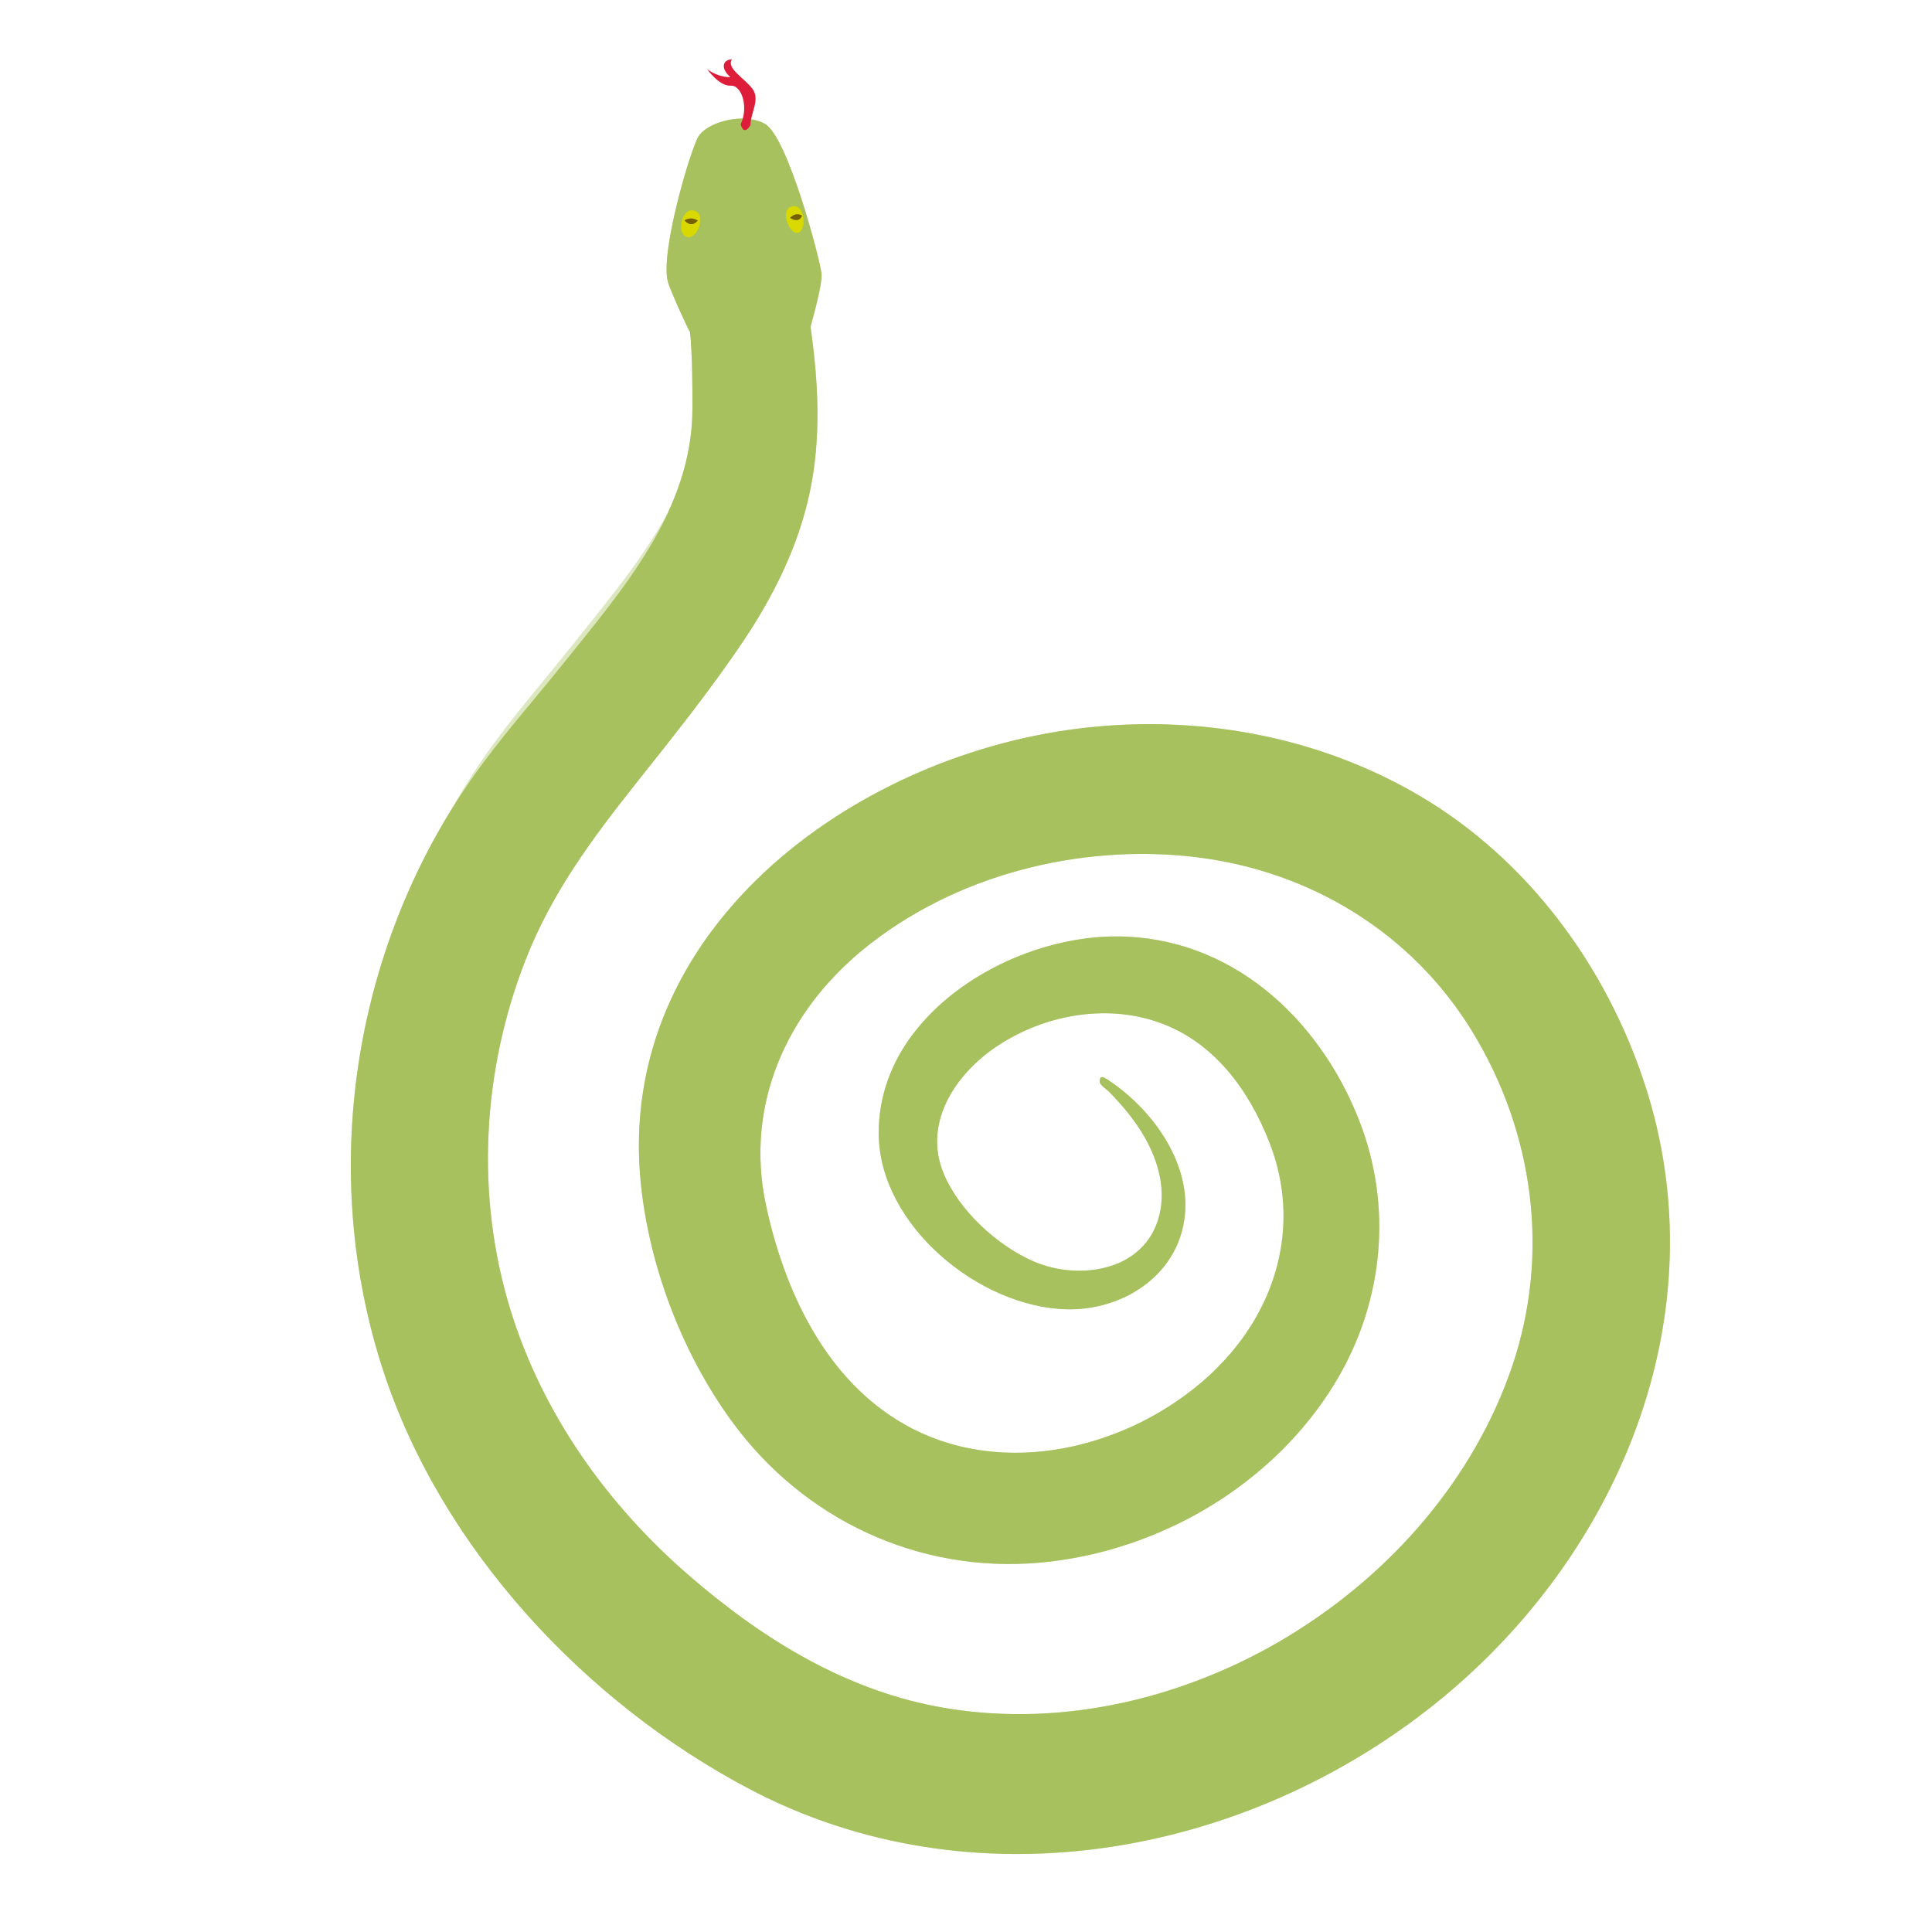 <?xml version="1.0" encoding="utf-8"?>
<!-- Generator: Adobe Illustrator 27.3.1, SVG Export Plug-In . SVG Version: 6.00 Build 0)  -->
<svg version="1.1" id="Layer_1" xmlns="http://www.w3.org/2000/svg" xmlns:xlink="http://www.w3.org/1999/xlink" x="0px" y="0px"
	 viewBox="0 0 1000 1000" style="enable-background:new 0 0 1000 1000;" xml:space="preserve">
<style type="text/css">
	.st0{fill:#C97A4F;}
	.st1{fill:#B26544;}
	.st2{fill:#DD9362;}
	.st3{fill:#F7AF7F;}
	.st4{fill:#512E25;}
	.st5{fill:#753B27;}
	.st6{fill:#A04C27;}
	.st7{fill:#D1DD33;}
	.st8{fill:#99B521;}
	.st9{fill:#BACE28;}
	.st10{fill:#7B991F;}
	.st11{fill:#6E840F;}
	.st12{fill:#F0F460;}
	.st13{fill:#B5CE24;}
	.st14{fill:#AF7B58;}
	.st15{fill:#FFE7B8;}
	.st16{fill:#CC946E;}
	.st17{fill:#8C6245;}
	.st18{fill:#EFCF97;}
	.st19{fill:#FFF4D2;}
	.st20{fill:#68442C;}
	.st21{fill:#3A2416;}
	.st22{fill:#4C311E;}
	.st23{fill:#CC9E71;}
	.st24{fill:#543622;}
	.st25{fill:#E0BB80;}
	.st26{fill:#3D211B;}
	.st27{fill:#96141A;}
	.st28{fill:#B11F20;}
	.st29{fill:#CC212A;}
	.st30{fill:#2D2726;}
	.st31{fill:#636363;}
	.st32{fill:#637209;}
	.st33{fill:#FFDC4A;}
	.st34{fill:#EFBB2B;}
	.st35{fill:#E03647;}
	.st36{fill:#C6283F;}
	.st37{fill:#37CADD;}
	.st38{fill:#1AA4C4;}
	.st39{fill:#3A3A3A;}
	.st40{fill:#686868;}
	.st41{fill:#FFCF48;}
	.st42{fill:#4CE7F2;}
	.st43{fill:#898989;}
	.st44{fill:#E52C3E;}
	.st45{fill:#FFC99C;}
	.st46{fill:url(#SVGID_1_);}
	.st47{fill:#251F2B;}
	.st48{fill:#FFE3CC;}
	.st49{opacity:0.31;fill:#510020;}
	.st50{fill:#F76623;}
	.st51{fill:url(#SVGID_00000142861531244494428230000017890852580149937301_);}
	.st52{fill:url(#SVGID_00000072964460159748622170000002494320347634748810_);}
	.st53{fill:url(#SVGID_00000032646724416739774810000005446053231104181907_);}
	.st54{fill:url(#SVGID_00000047033347343802694590000014676849864651694779_);}
	.st55{fill:url(#SVGID_00000054268237131687854480000002487263296420142983_);}
	.st56{fill:url(#SVGID_00000067932892124043133020000002737486020525942704_);}
	.st57{fill:url(#SVGID_00000151527011425190348130000009946676832998860983_);}
	.st58{fill:url(#SVGID_00000107562778698891341680000010205454686969605277_);}
	.st59{fill:url(#SVGID_00000116929066388310911040000001223610061503952575_);}
	.st60{fill:url(#SVGID_00000088849967593690568410000001078592879920124562_);}
	.st61{fill:url(#SVGID_00000035532581404863606720000013610999656244871320_);}
	.st62{fill:url(#SVGID_00000091737786073651144790000005380773132592566668_);}
	.st63{fill:url(#SVGID_00000127002802590176152250000018387964760714523829_);}
	.st64{fill:url(#SVGID_00000173152532115382676530000009765798514855035833_);}
	.st65{fill:url(#SVGID_00000032636942435046641470000004874280369856743052_);}
	.st66{fill:url(#SVGID_00000163040258266186365730000001911850533407766674_);}
	.st67{fill:url(#SVGID_00000124123036920815326510000009851149045072591794_);}
	.st68{fill:url(#SVGID_00000180338695025225117290000001614753620013570968_);}
	.st69{fill:url(#SVGID_00000009584493443476464150000011445062788189844376_);}
	.st70{fill:url(#SVGID_00000153706782561600292040000015997058269148449426_);}
	.st71{fill:url(#SVGID_00000176038536025854307510000007185268302633181842_);}
	.st72{fill:url(#SVGID_00000117668716561228168940000011998078703732014236_);}
	.st73{fill:url(#SVGID_00000038372476727069929190000012114054397031630222_);}
	.st74{fill:url(#SVGID_00000032609772162151126130000013584247985651832966_);}
	.st75{fill:url(#SVGID_00000045603005040901621550000011139628058620856724_);}
	.st76{fill:url(#SVGID_00000105402320873346178750000010311084758257078204_);}
	.st77{fill:url(#SVGID_00000109726703524258803720000006380037545544134812_);}
	.st78{fill:url(#SVGID_00000078751078347367793500000005898593537255978930_);}
	.st79{fill:url(#SVGID_00000164486201021613826660000005623351774163400621_);}
	.st80{fill:url(#SVGID_00000141455285115239857510000015391153096932350907_);}
	.st81{fill:url(#SVGID_00000139282909739889155220000017861366117389627043_);}
	.st82{fill:url(#SVGID_00000036934532018979568510000011276148511966428832_);}
	.st83{fill:url(#SVGID_00000065048357412588023600000016582347013176344744_);}
	.st84{fill:url(#SVGID_00000137123083076260343900000007735052347774893233_);}
	.st85{fill:url(#SVGID_00000152956696795298810940000012393737601907500432_);}
	.st86{fill:url(#SVGID_00000152945178308169724560000010577689418876581012_);}
	.st87{fill:url(#SVGID_00000162347700920676074250000003575445948753142146_);}
	.st88{fill:url(#SVGID_00000159452102832042731810000016030885143406987156_);}
	.st89{fill:url(#SVGID_00000103963948681150453720000013688165704221029507_);}
	.st90{fill:url(#SVGID_00000028319712635330674480000016598195729748495788_);}
	.st91{fill:url(#SVGID_00000071520811939941629920000011640031657654498225_);}
	.st92{fill:url(#SVGID_00000028324704896527072120000000399383696342876587_);}
	.st93{fill:url(#SVGID_00000075862463192276878020000004338238920359579566_);}
	.st94{fill:url(#SVGID_00000004539192644757820440000007956135407192648888_);}
	.st95{fill:url(#SVGID_00000026861275525931715010000015407936606138941355_);}
	.st96{fill:url(#SVGID_00000065066477704105640550000016759600829473912984_);}
	.st97{fill:#C7857F;}
	.st98{fill:#C42A21;}
	.st99{fill:url(#SVGID_00000096771102302134476280000001531056942497049732_);}
	.st100{opacity:0.4;fill:#506E85;}
	.st101{fill:#D3E3F0;}
	.st102{fill:url(#SVGID_00000047761023410188403310000011700151092095209148_);}
	.st103{fill:url(#SVGID_00000004514194333644132740000006861834020164689055_);}
	.st104{fill:url(#SVGID_00000091002844739447112480000006263367840495435916_);}
	.st105{fill:url(#SVGID_00000132773262951147331880000010480829249516796569_);}
	.st106{fill:url(#SVGID_00000047024621590982942930000001422438598531600024_);}
	.st107{fill:url(#SVGID_00000036946068013799713810000002749076614503705010_);}
	.st108{fill:url(#SVGID_00000020395031093386515740000016940151008443835012_);}
	.st109{fill:url(#SVGID_00000085934359942907172390000014362685472993816499_);}
	.st110{fill:url(#SVGID_00000003788339395495871440000011150330374265990332_);}
	.st111{fill:#6BA7B5;}
	.st112{fill:url(#SVGID_00000114046202338655277800000000325364390827565711_);}
	.st113{fill:url(#SVGID_00000028320395020502829720000016213859192814611614_);}
	.st114{fill:url(#SVGID_00000095297897315472760010000017447796929018994316_);}
	.st115{fill:url(#SVGID_00000121973139525296452790000016544188158296809106_);}
	.st116{fill:#F4642A;}
	.st117{opacity:0.31;}
	.st118{fill:#510020;}
	.st119{fill:url(#SVGID_00000080186972397426618120000001487224363909040268_);}
	.st120{fill:#FFCDA3;}
	.st121{fill:#C98D5B;}
	.st122{fill:url(#SVGID_00000176728447741020326560000005060170789090495131_);}
	.st123{fill:url(#SVGID_00000159440896704354925360000003045853430036974485_);}
	.st124{fill:#C1272D;}
	.st125{fill:#EBC100;}
	.st126{fill:#4D4D4D;}
	.st127{fill:url(#SVGID_00000154391618545146170150000015706054493838680237_);}
	.st128{fill:none;}
	.st129{fill:url(#SVGID_00000139253104800666601990000011208423691942926777_);}
	.st130{fill:#EBDE26;}
	.st131{fill:#4D4D1E;}
	.st132{opacity:0.8;fill:#F2F2DA;}
	.st133{fill:url(#SVGID_00000077309467902842496350000011993223403792854682_);}
	.st134{fill:url(#SVGID_00000010270264906186160540000011239429762418670773_);}
	.st135{fill:url(#SVGID_00000129194709549096509910000014104608079025993615_);}
	.st136{fill:#A3947C;}
	.st137{fill:url(#SVGID_00000040554135096673157060000006745943361289208766_);}
	.st138{fill:url(#SVGID_00000127724020622816707560000008779919464041786032_);}
	.st139{fill:url(#SVGID_00000168100599631324249350000003431519333217494961_);}
	.st140{fill:url(#SVGID_00000137113731091324009120000000324039508033947273_);}
	.st141{fill:url(#SVGID_00000022554687116661556310000001564265339272841610_);}
	.st142{fill:#9E9E9E;}
	.st143{fill:#FF9F2E;}
	.st144{fill:url(#SVGID_00000089533253926581114350000002904483636510328976_);}
	.st145{fill:url(#SVGID_00000175300386244868194310000000020539807743341189_);}
	.st146{fill:url(#SVGID_00000090283792826937401670000014890241499582136221_);}
	.st147{fill:url(#SVGID_00000128474910805877361950000000011598242509212055_);}
	.st148{fill:url(#SVGID_00000081636839681755986640000017956346618446445998_);}
	.st149{fill:url(#SVGID_00000096032667723802135690000007472502597161223298_);}
	.st150{fill:url(#SVGID_00000164489042244063020590000007482143372841193900_);}
	.st151{fill:url(#SVGID_00000035520555408781714800000015420542731886909843_);}
	.st152{fill:#82D8FF;}
	.st153{fill:url(#SVGID_00000003806763714336391360000016951972661762845569_);}
	.st154{fill:url(#SVGID_00000146500520222912324420000013673672482933332893_);}
	.st155{fill:url(#SVGID_00000144297123170693859900000012474095418882717569_);}
	.st156{fill:url(#SVGID_00000103950344056102832020000001937179664458292910_);}
	.st157{fill:#B1D284;}
	.st158{fill:url(#SVGID_00000085958884306244798530000007656767501675272341_);}
	.st159{fill:url(#SVGID_00000057838185682941524800000002675783573973351811_);}
	.st160{fill:url(#SVGID_00000005977922798299574750000007593918145400318873_);}
	.st161{fill:url(#SVGID_00000039852887211398859910000005849510598478678184_);}
	.st162{fill:url(#SVGID_00000080189775885363683890000013894440673690656422_);}
	.st163{fill:url(#SVGID_00000158718486217120151660000001953649733466344080_);}
	.st164{fill:url(#SVGID_00000019654012546767034810000011518307148939173508_);}
	.st165{fill:#FFA2CC;}
	.st166{fill:url(#SVGID_00000048463793457914637000000017820256035810488996_);}
	.st167{opacity:0.7;}
	.st168{fill:#D66801;}
	.st169{fill:#E8AD0B;}
	.st170{fill:url(#SVGID_00000112631453211092574940000003011759761590859917_);}
	.st171{fill:url(#SVGID_00000021117025140969975630000000180835051649247645_);}
	.st172{opacity:0.5;fill:#E8AD0B;}
	.st173{fill:url(#SVGID_00000005247888054145989750000004659070444308625289_);}
	.st174{fill:#DB1B1B;}
	.st175{fill:#FFDC3D;}
	.st176{fill:#3B1D00;}
	.st177{opacity:0.4;fill:#E8AD0B;}
	.st178{fill:#FFB339;}
	.st179{fill:#ED9621;}
	.st180{fill:#DD7E0B;}
	.st181{fill:#DE3302;}
	.st182{fill:#F8D017;}
	.st183{opacity:0.5;fill:#F8D017;}
	.st184{opacity:0.5;fill:#BA9C11;}
	.st185{fill:#25AD22;}
	.st186{fill:#125411;}
	.st187{fill:#40221A;}
	.st188{fill:#FF5924;}
	.st189{fill:#466D76;}
	.st190{opacity:0.2;fill:#466D76;}
	.st191{opacity:0.6;}
	.st192{fill:#FFF830;}
	.st193{fill:#8F3214;}
	.st194{fill:#942513;}
	.st195{fill:#BC4704;}
	.st196{opacity:0.2;fill:#C78F2C;}
	.st197{opacity:0.3;fill:#BC4704;}
	.st198{fill:#FDC74A;}
	.st199{fill:#6B3915;}
	.st200{fill:#471B02;}
	.st201{fill:#913704;}
	.st202{fill:#D95D05;}
	.st203{fill:#A7C15E;}
	.st204{opacity:0.5;}
	.st205{opacity:0.3;fill:#A7C15E;}
	.st206{opacity:0.4;}
	.st207{fill:#D9D900;}
	.st208{fill:#DE1D3A;}
	.st209{fill:#756000;}
	.st210{fill:#C85703;}
	.st211{fill:#F7D76D;}
	.st212{fill:#FBB41D;}
	.st213{opacity:0.7;fill:#F7D76D;}
	.st214{fill:#64FF80;}
	.st215{fill:#328040;}
	.st216{opacity:0.3;fill:#F7D76D;}
</style>
<g>
	<path class="st203" d="M387.99,926.03c-85.01-44.73-159.34-124.29-189.51-216.19c-33.67-102.59-16.21-217.91,45.39-306.45
		c14.24-20.45,31.03-39.29,46.64-58.72c31.29-39.03,67.65-80.11,67.88-132.92c0.03-11.81-0.05-28.12-1.22-39.8
		c-0.54-0.45-10.17-21.22-11.49-26.16c-4.09-15.21,11.72-68.46,15.85-75.22c3.51-5.84,17.5-11.13,28.96-8.48
		c0.58,0.14,1.17,0.28,1.75,0.48c0.29,0.06,0.56,0.15,0.85,0.3c0.48,0.12,0.94,0.29,1.41,0.52c0.04,0.01,0.04,0.01,0.05,0.04
		c0.44,0.18,0.8,0.39,1.22,0.6c11.91,6.26,28.94,71.11,29.46,77.89c0.37,5.2-3.76,19.92-5.71,27.27c4.04,28.45,5.63,57.15-0.37,85.5
		c-5.8,27.55-18.45,53.26-34.04,76.55c-17.32,25.93-36.91,50.27-56.28,74.67c-22.63,28.55-43.36,56.5-56.78,90.87
		c-22.47,57.38-26.06,121.97-7.91,181.03c16.64,54.11,50.27,101.25,92.9,138.03c38.2,32.98,81.49,59.67,131.98,68.21
		c121.66,20.53,254.16-60.4,293.68-176.91c19.72-58.12,11.21-121.01-20.66-173.21c-31.24-51.15-83.98-83.2-143.18-90.29
		c-60.16-7.2-125.59,9.43-172.65,48.25c-39.43,32.56-60.59,80.45-49.86,131.32c9.43,44.69,30.96,91.19,72.34,114.36
		c50.69,28.39,115.81,12.13,157.1-25.55c0.61-0.55,1.2-1.13,1.79-1.7c0.07-0.06,0.14-0.1,0.2-0.19
		c32.77-31.13,46.06-75.75,29.31-118.69c-10.59-27.17-28.75-52.16-57.15-62.19c-25.46-9.03-54.65-4.73-77.93,8.6l-0.13,0.06
		c-2.1,1.2-4.16,2.48-6.18,3.84c-21.37,14.4-38.1,39.69-27.25,65.74c7.93,19.04,27.46,36.92,45.88,45.14
		c25.23,11.24,61.01,4.67,66.34-26.68c2.53-14.72-3.13-29.89-11.14-42.06c-4.52-6.85-9.82-13.04-15.59-18.87
		c-1.06-1.07-4.69-3.45-4.74-5.04c-0.14-4.25,2.93-1.96,5.04-0.52c22.67,15.24,42.86,43.28,38.78,71.73
		c-2.4,16.79-12.48,29.69-25.95,37.59c-10.25,6.03-22.44,9.18-34.71,8.92c-45.2-0.89-96.93-43.16-97.54-90.35
		c-0.25-20.09,6.77-37.94,18.32-52.94c0.04-0.05,0.08-0.1,0.12-0.15c24-31.07,67.28-49.66,104.68-49.57
		c58.93,0.15,104.38,41.83,125.28,94.54c17.86,45.05,12.99,94.84-12.03,136.27c-32.05,53.06-91.59,87.85-152.94,93.33
		c-63,5.6-122.43-22.32-159.55-73.26c-25.56-35.06-42.71-80.03-47.07-123.48c-13.01-130.22,108.66-220.26,226.31-234.96
		c60.88-7.58,123.61,3.48,176.73,34.7c55.92,32.9,96.47,87.86,116.56,149.08c39.4,119.95-13.61,245.65-109.57,321.87
		C642.36,961.66,502.58,986.29,387.99,926.03z"/>
	<g class="st204">
		<path class="st203" d="M515.04,541.18l-0.13,0.06c-2.1,1.2-4.16,2.48-6.18,3.84c-21.37,14.4-38.1,39.69-27.25,65.74
			c7.93,19.04,27.46,36.92,45.88,45.14c15.68,7,35.43,7.11,49.39-1.38c-13.08,4.9-29.19,3.92-42.4-1.98
			c-18.43-8.22-37.95-26.1-45.88-45.14c-10.85-26.05,5.87-51.34,27.25-65.74c2.02-1.36,4.08-2.64,6.18-3.84l0.13-0.06
			c0.88-0.52,1.77-1.01,2.67-1.48C521.4,537.77,518.15,539.4,515.04,541.18z"/>
		<path class="st203" d="M587.1,668.76c13.48-7.9,23.55-20.8,25.95-37.59c4.08-28.46-16.11-56.49-38.78-71.73
			c-2.11-1.44-5.18-3.73-5.04,0.52c0.05,1.59,3.68,3.97,4.74,5.04c4.95,5,9.56,10.29,13.63,16.01
			c12.79,15.06,21.22,34.21,18.46,53.53c-2.4,16.79-12.48,29.69-25.95,37.59c-0.41,0.23-0.79,0.44-1.19,0.67
			C581.75,671.66,584.49,670.31,587.1,668.76z"/>
		<path class="st203" d="M485.57,466.48c-16.66,7.59-32.29,17.17-46.32,28.75c-39.43,32.56-60.59,80.45-49.86,131.32
			c9.43,44.69,30.96,91.19,72.34,114.36c38.25,21.42,84.7,17.42,122.96-2.04c-36.84,16.49-80.01,18.81-115.97-1.32
			c-41.38-23.17-62.9-69.68-72.34-114.36c-10.73-50.86,10.44-98.75,49.86-131.32C458.28,481.93,471.52,473.47,485.57,466.48z"/>
		<path class="st203" d="M696.25,582.59c17.86,45.05,12.99,94.84-12.03,136.27c-18.68,30.93-46.7,55.66-78.99,71.96
			c35.2-16.15,65.95-42.16,85.98-75.32c25.01-41.43,29.89-91.22,12.03-136.27c-20.9-52.71-66.34-94.39-125.28-94.54
			c-20.55-0.04-42.91,5.55-62.84,15.78c18.07-8.08,37.65-12.46,55.85-12.42C629.91,488.2,675.36,529.88,696.25,582.59z"/>
		<path class="st203" d="M357.08,815.83c-42.63-36.78-76.26-83.91-92.9-138.03c-18.15-59.06-14.56-123.64,7.91-181.03
			c13.42-34.37,34.14-62.32,56.78-90.87c19.37-24.4,38.96-48.75,56.28-74.67c15.59-23.29,28.24-49,34.04-76.55
			c6-28.35,4.41-57.05,0.37-85.5c1.95-7.35,6.08-22.07,5.71-27.27c-0.52-6.78-17.55-71.63-29.46-77.89
			c-0.43-0.21-0.79-0.43-1.22-0.6c-0.01-0.03-0.01-0.03-0.05-0.04c-0.46-0.23-0.93-0.39-1.41-0.52c-0.3-0.15-0.57-0.24-0.85-0.3
			c-0.58-0.2-1.16-0.34-1.75-0.48c-8.86-2.06-19.23,0.64-25.11,4.69c5.49-1.93,12.14-2.71,18.12-1.33c0.58,0.14,1.17,0.28,1.75,0.48
			c0.28,0.06,0.56,0.15,0.85,0.3c0.48,0.13,0.94,0.29,1.41,0.52c0.04,0.01,0.04,0.01,0.05,0.04c0.44,0.18,0.8,0.39,1.22,0.6
			c11.91,6.26,28.94,71.11,29.46,77.89c0.38,5.2-3.76,19.92-5.71,27.27c4.04,28.45,5.63,57.15-0.37,85.5
			c-5.8,27.55-18.45,53.26-34.04,76.55c-17.32,25.93-36.91,50.27-56.28,74.67c-22.63,28.55-43.36,56.5-56.78,90.87
			c-22.47,57.38-26.06,121.97-7.91,181.03c16.64,54.11,50.27,101.25,92.9,138.03c38.2,32.98,81.49,59.67,131.98,68.21
			c52.63,8.89,107.3-1.22,155.56-25c-46.53,21.34-98.47,30.11-148.57,21.64C438.57,875.5,395.27,848.81,357.08,815.83z"/>
		<path class="st203" d="M741.69,882.79c95.96-76.22,148.97-201.93,109.57-321.87c-20.09-61.22-60.64-116.18-116.56-149.08
			c-53.11-31.22-115.84-42.28-176.73-34.7c-33.05,4.13-66.43,14.22-97.07,29.47c28.67-13.37,59.53-22.27,90.08-26.1
			c60.88-7.58,123.61,3.48,176.73,34.7c55.92,32.9,96.47,87.86,116.56,149.08c39.4,119.95-13.61,245.65-109.57,321.87
			c-19.69,15.63-40.95,29.14-63.28,40.26C696.33,914.69,719.97,900.03,741.69,882.79z"/>
	</g>
	<path class="st205" d="M669.67,891.54c4.87-0.19,10.21-1.19,14.65-4.28c4.4-3.04,7.32-7.24,9.83-11.32
		c2.48-4.13,4.54-8.34,6.73-12.36c2.18-4.01,4.48-7.89,7.37-11c1.42-1.53,3.08-2.96,4.67-3.75c1.7-0.84,3.73-1.33,5.86-1.61
		c4.3-0.56,8.9-0.39,13.64-0.49c2.37-0.05,4.81-0.16,7.31-0.55c2.48-0.41,5.13-1.06,7.57-2.66c2.49-1.61,4.18-3.98,5.32-6.35
		c1.13-2.4,1.8-4.83,2.31-7.22c1-4.77,1.38-9.44,2.19-13.85c0.82-4.39,2-8.56,4.96-10.72c3.06-2.38,7.49-3.57,11.89-4.62
		c4.45-1.07,9.12-1.86,13.83-3.68c2.33-0.94,4.76-2.16,6.77-4.25c2.05-2.11,3.16-4.8,3.72-7.37c1.04-5.2,0.42-10.03,0-14.68
		c-0.46-4.62-1.05-9.21-0.48-13.29c0.29-2.07,0.92-3.72,2.09-5.25c1.19-1.53,2.81-2.89,4.6-4.11c3.62-2.45,7.81-4.4,11.97-6.68
		c2.08-1.14,4.19-2.37,6.21-3.89c1.99-1.53,4-3.35,5.36-5.89c1.39-2.55,1.74-5.46,1.55-8.07c-0.19-2.63-0.82-5.06-1.55-7.38
		c-1.5-4.62-3.46-8.87-4.94-13.11c-1.46-4.22-2.5-8.5-1.03-11.94c1.48-3.65,4.71-6.94,7.95-10.12c3.27-3.22,6.85-6.33,9.88-10.36
		c1.48-2.02,2.87-4.34,3.44-7.14c0.61-2.81,0.12-5.69-0.79-8.12c-1.89-4.9-4.96-8.65-7.78-12.36c-2.83-3.68-5.73-7.27-7.38-11.09
		c-0.84-1.93-1.18-3.74-0.98-5.67c0.22-1.95,0.91-3.97,1.8-5.96c1.82-4,4.37-7.87,6.71-11.99c1.17-2.07,2.3-4.21,3.21-6.56
		c0.88-2.33,1.6-4.93,1.42-7.75c-0.16-2.85-1.37-5.48-2.87-7.58c-1.51-2.12-3.3-3.86-5.12-5.46c-3.65-3.17-7.51-5.81-10.94-8.71
		c-3.4-2.89-6.5-6.08-6.97-9.88c-0.55-3.96,0.6-8.43,1.83-12.81c1.23-4.42,2.79-8.9,3.43-13.86c0.28-2.47,0.35-5.15-0.51-7.82
		c-0.85-2.71-2.64-4.93-4.59-6.6c-3.98-3.34-8.48-5.14-12.75-7.01c-4.26-1.84-8.57-3.56-11.91-6.1c-1.71-1.29-2.83-2.69-3.71-4.6
		c-0.85-1.88-1.43-3.99-1.83-6.18c-0.82-4.39-1.1-9.03-1.67-13.71c-0.58-4.67-1.33-9.52-3.51-14.14c-1.12-2.28-2.59-4.47-4.6-6.23
		c-2.02-1.8-4.43-2.92-6.8-3.71c-9.56-2.9-19.05-2.04-27.66-4.3c-2.13-0.55-4.16-1.31-5.96-2.35c-1.78-1.03-3.28-2.44-4.64-4.14
		c-2.7-3.39-4.74-7.52-6.82-11.66c-2.09-4.14-4.16-8.43-7.1-12.39c-1.46-1.97-3.18-3.85-5.29-5.37c-2.07-1.53-4.63-2.61-7.16-3.02
		c-5.11-0.86-9.95,0.04-14.56,0.92c-4.62,0.93-9.11,2.08-13.56,2.69c-4.43,0.6-8.91,0.66-12.64-1.14c-3.8-1.82-7.13-4.98-10.34-8.24
		c-3.22-3.28-6.33-6.79-9.94-9.98c-3.57-3.12-7.9-6.19-13.23-6.73c-5.32-0.48-10.1,1.52-14.33,3.6c-4.27,2.14-8.22,4.63-12.25,6.79
		c-4.01,2.13-8.16,4.05-12.36,4.4c-4.13,0.36-8.4-1.28-12.49-3.18c-4.11-1.94-8.13-4.3-12.4-6.36c-4.26-2.01-8.87-3.98-14.05-4
		c-2.55-0.01-5.23,0.62-7.48,1.79c-2.29,1.13-4.25,2.67-6.06,4.28c-3.58,3.27-6.55,6.92-9.6,10.39c-3.04,3.46-6.13,6.86-9.76,9.27
		c-1.81,1.21-3.73,2.08-5.79,2.52c-2.08,0.42-4.29,0.52-6.53,0.41c-4.48-0.2-9.04-1.04-13.69-1.68c-4.64-0.62-9.45-1.18-14.39-0.38
		c-2.45,0.43-4.92,1.24-7.1,2.67c-2.19,1.42-3.91,3.36-5.29,5.39c-2.78,4.08-4.49,8.53-6.26,12.83c-1.74,4.31-3.43,8.6-5.75,12.4
		c-1.17,1.88-2.5,3.64-4.08,5.06c-1.55,1.43-3.43,2.44-5.48,3.22c-8.36,3.05-17.99,2.8-27.17,5.97c-2.29,0.8-4.55,1.89-6.58,3.39
		c-2.02,1.49-3.78,3.54-4.9,5.79c-2.29,4.51-2.95,9.33-3.58,13.96c-0.6,4.65-0.98,9.27-1.93,13.69c-0.93,4.41-2.5,8.65-5.56,11.68
		c-3.09,3.08-7.13,5.29-11.22,7.37c-4.11,2.08-8.4,3.98-12.48,6.52c-2.03,1.29-4.01,2.75-5.71,4.62c-1.7,1.85-3,4.25-3.51,6.75
		c-1.05,5.08,0.27,9.98,1.75,14.42c1.52,4.49,3.44,8.74,4.93,13.06c1.48,4.29,2.68,8.75,1.8,12.94c-0.88,4.25-3.21,8.26-5.6,12.18
		c-2.42,3.93-5.06,7.81-7.19,12.1c-2.07,4.21-3.73,9.36-2.2,14.4c1.54,4.95,5.15,8.51,8.61,11.64c3.54,3.14,7.28,5.92,10.7,8.96
		c3.37,3.03,6.61,6.37,7.96,10.45c1.31,4.13,1.04,8.78,0.62,13.33c-0.43,4.59-1.16,9.21-1.3,13.97c-0.13,4.67,0.33,9.92,3.45,14.05
		c3.01,4.03,7.3,6.55,11.48,8.65c4.23,2.09,8.58,3.79,12.69,5.81c4.06,2.01,8.14,4.38,10.68,7.85c2.47,3.58,3.66,8.12,4.71,12.57
		c1.04,4.49,1.82,9.09,2.99,13.66c1.22,4.5,2.6,9.28,6.11,13.01c1.75,1.85,4.2,3.05,6.63,3.52c2.45,0.48,4.9,0.45,7.27,0.21
		c4.76-0.48,9.29-1.67,13.82-2.64c4.5-0.95,9.08-1.91,13.47-1.43c4.37,0.37,7.97,3.39,11.03,6.71c3.09,3.35,5.78,7.15,8.63,10.84
		c2.87,3.67,5.82,7.43,9.8,10.29c1.99,1.39,4.3,2.5,6.83,2.81c2.53,0.31,5.03-0.19,7.3-1.02c9.05-3.52,15.87-10.22,23.96-14.46
		c2.01-1.03,4.1-1.95,6.25-2.38c2.13-0.46,4.35-0.3,6.55,0.13c4.41,0.91,8.65,2.84,12.91,4.67c4.27,1.84,8.58,3.78,13.29,4.76
		c2.35,0.49,4.81,0.66,7.26,0.27c2.44-0.39,4.8-1.49,6.69-3.05c3.79-3.16,6.17-7.36,8.48-11.39c2.29-4.07,4.37-8.23,6.96-11.99
		c2.58-3.71,5.74-7.27,10.04-8.43c4.3-1.23,8.99-1.11,13.61-1.1c4.63-0.02,9.41,0.26,14.1-1.25c2.34-0.71,4.54-2.36,5.83-4.48
		c1.36-2.1,1.98-4.5,2.37-6.85c0.73-4.72,0.51-9.42,0.6-14.04c0.04-2.31,0.13-4.61,0.49-6.84c0.37-2.22,0.99-4.41,2.32-6.12
		c2.71-3.5,7.07-5.49,11.23-7.36c4.22-1.88,8.64-3.47,12.7-6.01c1.98-1.3,3.95-2.87,5.17-5.09c1.21-2.22,1.46-4.82,1.12-7.2
		c-0.7-4.82-2.88-9.06-4.83-13.26c-1.96-4.19-4.11-8.39-4.72-12.84c-0.64-4.47,1.95-8.62,4.69-12.21c2.8-3.66,6.03-7.03,8.83-10.82
		c1.39-1.9,2.69-3.92,3.53-6.2c0.87-2.25,1.04-4.9,0.21-7.24c-1.72-4.69-5.6-7.8-9.14-10.75c-3.62-2.94-7.45-5.62-10.59-8.94
		c-1.55-1.66-2.91-3.52-3.55-5.63c-0.65-2.12-0.63-4.43-0.4-6.69c0.51-4.55,1.87-9.02,2.9-13.57c0.51-2.28,0.98-4.59,1.16-6.96
		c0.16-2.35,0.07-4.83-0.92-7.1c-0.96-2.29-2.86-4.05-4.95-5.2c-2.09-1.19-4.37-1.91-6.64-2.5c-4.55-1.17-9.18-1.76-13.66-2.87
		c-4.43-1.07-8.99-2.83-11.2-6.93c-4.64-7.93-4.66-17.93-10.07-25.94c-1.41-1.93-3.5-3.46-5.83-4.09c-2.33-0.67-4.76-0.65-7.09-0.38
		c-4.69,0.59-9.13,2.1-13.62,3.25c-4.44,1.11-9.15,2.16-13.54,0.87c-4.37-1.36-8.26-4.02-12.19-6.47
		c-3.93-2.46-7.88-5.05-12.36-6.59c-2.23-0.73-4.64-1.19-7.03-0.82c-2.42,0.33-4.55,1.7-6.22,3.36c-3.34,3.39-5.52,7.58-8.09,11.42
		c-2.52,3.8-5.44,7.74-9.64,9.5c-2.12,0.58-4.42-0.45-6.45-1.39c-2.08-1.01-4.07-2.2-6.11-3.33c-2.05-1.08-4.12-2.29-6.54-2.63
		c-0.61-0.05-1.24-0.03-1.85,0.19c-0.62,0.22-1.09,0.64-1.52,1.07c-0.82,0.91-1.36,1.99-1.8,3.08c-1.67,4.42-2.21,9.08-3.26,13.59
		c-0.54,2.23-1.06,4.57-2.37,6.39c-1.47,1.67-3.97,2.08-6.2,2.25c-2.3,0.16-4.63,0.03-6.96,0.05c-2.29,0.06-4.81,0.05-6.84,1.5
		c-2.02,1.61-2.12,4.37-1.94,6.61c0.2,2.34,0.73,4.62,1.16,6.9c0.4,2.26,0.92,4.61,0.38,6.82c-0.68,2.16-2.81,3.55-4.83,4.52
		c-2.08,1-4.32,1.67-6.42,2.73c-1.04,0.53-2.07,1.19-2.82,2.13c-0.78,0.94-1.07,2.19-1.05,3.37c0.1,2.42,1.37,4.53,2.62,6.47
		c1.27,1.96,2.69,3.81,3.75,5.86c0.52,1.02,0.94,2.11,1.06,3.24c0.11,1.13-0.17,2.27-0.62,3.32c-0.91,2.12-2.34,3.98-3.62,5.92
		c-1.23,1.92-2.65,4.02-2.5,6.47c0.33,2.42,2.09,4.24,3.74,5.82c3.41,3.18,7.57,5.5,10.58,9.04c1.49,1.78,2.15,4.08,2.68,6.32
		c0.53,2.26,0.9,4.56,1.56,6.8c0.65,2.21,1.72,4.46,3.7,5.81c1.92,1.38,4.21,2.04,6.45,2.61c2.26,0.57,4.55,1,6.72,1.82
		c2.22,0.76,3.97,2.37,5.65,3.96c3.34,3.23,6.36,6.78,9.76,9.97c1.69,1.57,3.52,3.13,5.77,3.84c2.2,0.78,4.51,1.16,6.82,1.39
		c4.64,0.46,9.3,0.18,13.94,0.04l0.07,0c0.86-0.03,1.54-0.75,1.52-1.61s-0.75-1.54-1.61-1.52c-4.87,0.15-9.24,0.39-13.61-0.05
		c-2.15-0.21-4.25-0.58-6.05-1.22c-0.47-0.14-0.84-0.36-1.27-0.53c-0.33-0.2-0.67-0.37-1.06-0.67c-0.76-0.54-1.56-1.24-2.35-1.98
		c-3.2-3.01-6.22-6.56-9.71-9.95c-0.91-0.85-1.79-1.7-2.88-2.53c-1.12-0.88-2.59-1.68-3.83-2.13c-2.57-0.96-4.94-1.39-7.09-1.94
		c-2.14-0.53-4.08-1.17-5.34-2.1c-0.64-0.49-1.06-0.92-1.46-1.6c-0.39-0.7-0.74-1.57-1.03-2.52c-0.57-1.96-0.94-4.2-1.5-6.62
		c-0.56-2.34-1.31-5.19-3.3-7.62c-1.84-2.25-3.82-3.72-5.69-5.2c-1.86-1.44-3.7-2.8-5.2-4.2c-0.77-0.7-1.4-1.41-1.92-2.1
		c-0.23-0.34-0.45-0.68-0.58-0.99c-0.19-0.35-0.16-0.38-0.19-0.6c-0.16-0.71,0.73-2.59,1.97-4.36c1.21-1.86,2.74-3.76,3.92-6.46
		c0.57-1.34,1.04-3.05,0.87-4.93c-0.19-1.76-0.78-3.2-1.4-4.43c-1.27-2.45-2.73-4.33-3.91-6.17c-1.2-1.8-2.07-3.6-2.07-4.74
		c0-0.27,0.04-0.54,0.1-0.76c0.04-0.17,0.11-0.29,0.24-0.46c0.26-0.33,0.86-0.8,1.71-1.21c1.7-0.86,3.98-1.56,6.35-2.68
		c1.19-0.57,2.45-1.27,3.64-2.28c0.6-0.51,1.17-1.1,1.68-1.76c0.46-0.55,1.11-1.74,1.32-2.61c0.81-3.62,0.05-5.97-0.31-8.37
		c-0.45-2.34-0.94-4.55-1.11-6.54c-0.09-0.99-0.05-1.88,0.08-2.54c0.15-0.66,0.36-0.93,0.56-1.1c0.47-0.47,2.64-0.81,4.77-0.77
		c2.19-0.02,4.57,0.13,7.17-0.04c1.3-0.09,2.68-0.27,4.15-0.7c1.47-0.52,2.98-1.01,4.52-2.83c1.15-1.52,1.6-2.84,2.05-4.11
		c0.42-1.26,0.72-2.47,0.99-3.66c1.07-4.67,1.69-9.37,3.11-13.07c0.35-0.88,0.79-1.64,1.12-2c0.48-0.34-0.16-0.1,0.46-0.16
		c1.17,0.11,3.31,1.16,5.2,2.22c1.97,1.09,3.99,2.31,6.27,3.42c1.15,0.55,2.36,1.09,3.78,1.49c1.39,0.38,3.16,0.72,5.26,0.1
		c0.55-0.18,1.03-0.4,1.28-0.54c0.32-0.17,0.65-0.32,0.95-0.51c0.62-0.36,1.2-0.75,1.76-1.17c1.11-0.84,2.1-1.76,3-2.71
		c1.79-1.92,3.23-3.96,4.56-5.97c2.64-3.98,4.88-8.08,7.63-10.83c1.39-1.35,2.75-2.16,4.24-2.36c1.61-0.27,3.47,0.05,5.37,0.68
		c3.83,1.3,7.67,3.76,11.56,6.23c3.96,2.45,7.87,5.24,13.1,6.91c2.75,0.83,5.63,0.88,8.16,0.6c2.58-0.27,4.99-0.82,7.32-1.41
		c4.62-1.19,9-2.63,13.14-3.14c2.05-0.23,4-0.21,5.63,0.27c1.7,0.51,2.76,1.29,3.9,2.76c2.17,2.98,3.44,7.4,4.69,11.8
		c1.32,4.44,2.38,9.16,5.14,13.87c1.31,2.33,3.69,4.69,6.17,5.96c2.46,1.32,4.93,2.06,7.31,2.67c4.77,1.18,9.39,1.78,13.62,2.88
		c4.2,1.06,8,2.8,9.05,5.55c1.26,2.83,0.52,7.39-0.47,11.69c-1,4.41-2.41,8.93-3,14.02c-0.25,2.55-0.34,5.31,0.53,8.22
		c0.9,2.97,2.66,5.26,4.41,7.15c3.57,3.76,7.47,6.45,10.97,9.33c3.46,2.79,6.84,5.87,7.88,8.97c0.5,1.52,0.44,2.91-0.19,4.65
		c-0.62,1.7-1.73,3.47-3.01,5.21c-2.59,3.5-5.82,6.87-8.8,10.74c-1.49,1.95-2.95,4.05-4.09,6.55c-1.17,2.41-1.81,5.7-1.41,8.53
		c0.79,5.58,3.13,9.86,5.05,14.09c1.96,4.16,3.95,8.3,4.46,12.06c0.27,1.87,0.02,3.49-0.66,4.75c-0.68,1.3-2.11,2.54-3.8,3.63
		c-3.47,2.18-7.82,3.79-12.16,5.69c-2.18,0.95-4.41,1.99-6.62,3.3c-2.19,1.33-4.44,2.93-6.25,5.32c-1.92,2.49-2.68,5.39-3.11,7.92
		c-0.42,2.58-0.51,5.04-0.56,7.43c-0.09,4.75,0.09,9.34-0.57,13.45c-0.33,2.02-0.88,3.91-1.78,5.27c-0.93,1.42-1.92,2.2-3.68,2.79
		c-3.47,1.16-8.13,1.03-12.72,1c-4.66,0.01-9.55-0.22-14.84,1.25c-2.64,0.72-5.41,2.38-7.3,4.17c-1.99,1.82-3.61,3.83-5.02,5.88
		c-2.83,4.1-4.95,8.35-7.19,12.32c-2.22,3.93-4.56,7.79-7.46,10.15c-2.76,2.36-6.34,2.73-10.41,1.89c-4.03-0.83-8.18-2.66-12.42-4.5
		c-4.27-1.83-8.64-3.88-13.78-4.97c-2.55-0.51-5.43-0.74-8.27-0.14c-2.77,0.55-5.16,1.63-7.41,2.78c-4.44,2.35-8.27,5.15-12.08,7.73
		c-3.78,2.56-7.57,5.09-11.34,6.44c-3.85,1.42-6.85,1.07-10.12-1.26c-3.2-2.28-6.04-5.78-8.82-9.38c-2.8-3.63-5.51-7.49-8.87-11.16
		c-1.68-1.83-3.55-3.62-5.81-5.15c-2.17-1.53-5.23-2.75-7.96-2.98c-5.52-0.57-10.32,0.54-14.95,1.48c-4.6,0.99-9.06,2.12-13.31,2.54
		c-4.29,0.45-8.07-0.04-10.22-2.41c-2.39-2.45-3.85-6.7-4.93-10.96c-1.1-4.32-1.88-8.9-2.95-13.55c-1.12-4.63-2.24-9.51-5.42-14.21
		c-3.53-4.73-8.07-7.12-12.39-9.33c-4.35-2.14-8.68-3.84-12.66-5.83c-3.95-1.97-7.6-4.26-9.8-7.26c-2.14-2.77-2.65-6.8-2.52-11.15
		c0.12-4.34,0.84-8.9,1.3-13.65c0.41-4.74,0.86-9.82-0.81-15.26c-1.89-5.56-5.75-9.29-9.3-12.53c-3.63-3.23-7.37-6.02-10.68-8.97
		c-3.29-2.92-6.23-6.13-7.19-9.44c-1.01-3.21,0.03-7.07,1.92-10.91c1.9-3.85,4.48-7.65,6.98-11.68c2.45-4.05,5.09-8.33,6.25-13.76
		c0.6-2.74,0.47-5.68,0.02-8.22c-0.45-2.59-1.17-4.99-1.97-7.28c-1.59-4.59-3.49-8.83-4.9-13.03c-1.42-4.16-2.34-8.37-1.58-11.79
		c0.63-3.34,3.38-5.95,7.04-8.24c3.63-2.27,7.84-4.14,12.08-6.27c4.22-2.15,8.67-4.47,12.54-8.3c1.92-1.93,3.55-4.36,4.6-6.79
		c1.1-2.44,1.79-4.92,2.31-7.34c1.04-4.86,1.43-9.58,2.03-14.1c0.59-4.48,1.32-8.9,3.06-12.26c1.6-3.27,4.72-5.34,8.69-6.73
		c3.93-1.38,8.41-2.06,12.98-2.78c4.59-0.74,9.39-1.38,14.32-3.19c2.43-0.91,5-2.27,7.1-4.19c2.08-1.86,3.68-4.01,5.03-6.18
		c2.66-4.37,4.41-8.87,6.16-13.16c1.75-4.27,3.44-8.49,5.74-11.82c2.3-3.41,5.04-5.23,8.99-5.87c3.88-0.64,8.31-0.2,12.8,0.42
		c4.52,0.62,9.16,1.5,14.18,1.74c2.5,0.12,5.13,0.04,7.85-0.51c2.76-0.58,5.41-1.79,7.6-3.26c4.44-2.96,7.72-6.66,10.84-10.19
		c3.11-3.54,6.02-7.07,9.17-9.93c3.2-2.88,6.43-4.76,9.99-4.68c3.66-0.02,7.72,1.56,11.7,3.48c4.01,1.94,8.04,4.31,12.43,6.4
		c4.37,2.01,9.36,4.13,15.21,3.7c5.63-0.5,10.26-2.79,14.51-5.01c4.24-2.27,8.18-4.73,12.12-6.69c3.91-1.96,7.92-3.4,11.35-3.03
		c3.43,0.3,6.92,2.54,10.14,5.41c3.25,2.87,6.31,6.31,9.63,9.71c3.35,3.37,6.92,6.94,11.92,9.39c5.27,2.5,10.93,2.27,15.74,1.63
		c4.91-0.67,9.48-1.85,13.92-2.73c4.4-0.87,8.8-1.54,12.48-0.88c3.57,0.57,6.43,2.85,8.93,6.24c2.48,3.34,4.47,7.4,6.55,11.55
		c2.1,4.16,4.19,8.54,7.45,12.68c1.61,2.04,3.72,4.07,6.18,5.49c2.41,1.4,4.93,2.31,7.4,2.96c4.96,1.27,9.76,1.65,14.38,2.1
		c4.59,0.45,9.1,0.88,12.92,2.13c1.89,0.63,3.57,1.46,4.8,2.57c1.3,1.12,2.37,2.68,3.21,4.41c1.68,3.52,2.43,7.86,2.96,12.32
		c0.55,4.5,0.8,9.18,1.71,14.1c0.46,2.45,1.1,5,2.25,7.54c0.58,1.26,1.31,2.54,2.3,3.76c0.95,1.19,2.03,2.16,3.12,3
		c4.4,3.31,8.94,5,13.18,6.87c4.21,1.82,8.36,3.63,11.22,6.08c1.42,1.22,2.4,2.55,2.83,3.95c0.48,1.44,0.51,3.32,0.26,5.32
		c-0.51,4.04-1.97,8.39-3.27,12.95c-1.23,4.57-2.74,9.44-2.01,15.29c0.39,2.94,1.85,5.95,3.54,8.04c1.69,2.19,3.58,3.92,5.45,5.52
		c3.76,3.17,7.58,5.8,10.85,8.66c3.25,2.83,5.87,6,5.94,8.92c0.21,3.1-1.69,7.13-3.87,10.96c-2.2,3.91-4.84,7.84-6.97,12.47
		c-1.04,2.33-1.98,4.88-2.32,7.81c-0.36,2.96,0.3,6.22,1.41,8.67c2.22,5.04,5.36,8.75,8.15,12.45c2.8,3.64,5.56,7.24,6.87,10.75
		c0.65,1.75,0.85,3.34,0.53,4.77c-0.28,1.48-1.19,3.12-2.38,4.73c-2.43,3.25-5.86,6.3-9.25,9.6c-3.34,3.35-7.08,6.8-9.39,12.25
		c-1.14,2.75-1.39,6.09-0.98,8.74c0.35,2.74,1.1,5.19,1.89,7.52c1.61,4.64,3.55,8.85,4.87,12.98c1.33,4.08,1.88,8.13,0.43,10.61
		c-1.42,2.7-5.19,5.13-9.07,7.23c-3.94,2.17-8.26,4.14-12.5,6.98c-2.11,1.44-4.24,3.14-6.06,5.46c-1.85,2.31-3.03,5.5-3.35,8.16
		c-0.73,5.47,0,10.25,0.42,14.86c0.45,4.55,0.87,9.05,0.09,12.7c-0.39,1.79-1.09,3.29-2.09,4.3c-1.01,1.09-2.66,2-4.53,2.74
		c-3.8,1.48-8.33,2.29-12.95,3.38c-4.6,1.16-9.62,2.23-14.38,5.79c-2.37,1.77-4.32,4.6-5.27,7.11c-1.05,2.57-1.62,5.07-2.07,7.49
		c-0.88,4.83-1.28,9.44-2.18,13.67c-0.85,4.2-2.4,7.99-4.86,9.49c-2.54,1.68-7.04,2.06-11.46,2.13c-4.51,0.1-9.27-0.12-14.37,0.52
		c-2.55,0.34-5.24,0.92-7.9,2.22c-2.81,1.43-4.72,3.22-6.56,5.14c-3.59,3.86-6.07,8.16-8.36,12.33c-2.28,4.18-4.31,8.32-6.6,12.09
		c-2.28,3.74-4.83,7.19-7.92,9.27c-3,2.1-6.94,2.95-11.19,3.11c-4.26,0.16-8.76-0.29-13.38-0.75c-4.63-0.45-9.42-0.97-14.49-0.76
		c-2.53,0.11-5.15,0.45-7.78,1.19c-2.67,0.73-5.14,1.98-7.34,3.38c-8.73,5.81-14.22,13.69-20.71,19.67c-3.19,3-6.58,5.56-10.11,6.68
		c-3.46,1.13-7.47,0.85-11.6-0.21c-8.35-2.08-16.57-6.76-26.4-9.17c-2.48-0.57-5.09-0.97-7.82-0.97c-2.77,0.01-5.48,0.52-7.98,1.26
		c-5.01,1.53-9.32,3.9-13.45,6.22c-4.11,2.34-8.02,4.74-11.96,6.64c-3.92,1.91-7.9,3.27-11.59,3.25c-3.62-0.02-7.34-1.56-10.94-3.85
		c-3.61-2.28-7.09-5.2-10.69-8.15c-3.61-2.95-7.33-6.04-11.72-8.64c-2.2-1.28-4.57-2.46-7.2-3.25c-2.64-0.8-5.39-1.14-7.99-1.17
		c-10.41,0.06-19.36,3.32-28.06,4.32c-4.3,0.53-8.49,0.51-11.94-0.76c-3.4-1.2-6.38-3.94-9.05-7.28c-5.4-6.76-9.29-15.42-16-23.1
		c-1.7-1.91-3.62-3.75-5.89-5.29c-2.28-1.58-4.81-2.73-7.27-3.53c-4.96-1.62-9.82-2.21-14.49-2.77c-4.67-0.54-9.21-0.98-13.46-1.86
		c-4.22-0.89-8.16-2.25-11-4.59c-2.81-2.22-4.76-5.8-6.25-9.84c-1.49-4.04-2.57-8.48-3.76-13.02c-1.2-4.54-2.49-9.25-4.66-13.91
		c-1.09-2.32-2.45-4.63-4.19-6.76c-1.75-2.18-3.88-3.95-6.03-5.41c-8.68-5.71-17.87-8.04-25.51-12.24c-3.8-2.04-7.16-4.47-9.24-7.53
		c-2.05-2.93-2.95-6.94-3.31-11.24c-0.78-8.68,0.54-18.16-1.38-28.3c-0.52-2.53-1.3-5.11-2.51-7.59c-1.27-2.61-3.09-4.86-5-6.68
		c-3.86-3.68-8.08-6.17-12.06-8.62c-3.98-2.42-7.89-4.72-10.87-7.4c-3.07-2.74-4.37-5.36-4.46-9.29c-0.1-3.83,0.93-8.14,2.13-12.51
		c1.2-4.41,2.66-8.94,3.43-14.05c0.35-2.56,0.53-5.31,0.03-8.23c-0.52-2.98-1.73-5.63-3.17-7.9c-2.91-4.57-6.54-7.94-9.94-11.19
		c-6.75-6.37-13.97-12.44-12.4-19.3c0.55-3.66,2.43-7.62,4.57-11.57c2.14-3.98,4.63-8.01,6.68-12.65c1-2.34,1.91-4.85,2.34-7.69
		c0.46-2.87,0.16-5.98-0.57-8.58c-1.47-5.32-4.1-9.58-6.55-13.62c-2.48-4.02-5.02-7.82-6.74-11.6c-0.87-1.88-1.47-3.74-1.69-5.44
		c-0.22-1.69,0-3.21,0.6-4.9c1.25-3.34,4.03-6.68,7.11-9.9c3.08-3.26,6.55-6.44,9.81-10.26c1.62-1.91,3.2-4.01,4.5-6.49
		c1.31-2.43,2.2-5.52,2.32-8.31c0.31-5.66-1.07-10.54-2.34-15.13c-1.31-4.57-2.77-8.92-3.55-13.07c-0.39-2.06-0.58-4.07-0.44-5.86
		c0.14-1.82,0.59-3.27,1.48-4.73c1.78-2.94,5.24-5.54,8.96-7.91c3.75-2.4,7.88-4.62,11.98-7.42c2.05-1.4,4.1-2.98,6.02-4.94
		c1.89-1.92,3.71-4.47,4.71-7.22c2.01-5.49,1.84-10.69,1.67-15.48c-0.23-4.81-0.73-9.4-0.7-13.7c0.03-4.29,0.68-8.19,2.7-10.63
		c2.06-2.63,5.82-4.64,9.85-6.32c4.07-1.7,8.51-3.12,13.04-5.03c2.26-0.96,4.57-2.07,6.84-3.52c2.24-1.46,4.54-3.36,6.24-5.87
		c3.35-4.98,4.17-10.31,4.79-15.11c0.57-4.85,0.73-9.5,1.28-13.85c0.55-4.3,1.56-8.37,3.64-10.72c2.14-2.52,5.92-4.25,10.04-5.54
		c4.16-1.32,8.68-2.25,13.36-3.59c4.61-1.39,9.78-2.93,14.22-7.28c0.25-0.26,0.51-0.48,1.02-1.18c0.42-0.58,0.71-1.21,0.92-1.78
		c0.43-1.19,0.48-2.14,0.53-3.05c0.02-1.75-0.24-3.14-0.51-4.46c-0.58-2.6-1.34-4.87-2.03-7.08c-0.68-2.17-1.35-4.33-1.61-6.08
		c-0.07-0.37-0.08-0.7-0.08-0.97c1.12-0.32,3.29-0.39,5.35-0.31c2.21,0.06,4.54,0.23,7.04,0.27c1.25,0.01,2.55,0.01,3.98-0.14
		c1.45-0.21,3-0.32,5.1-1.51c0.99-0.54,2.24-1.73,2.83-3.07c0.61-1.31,0.77-2.62,0.73-3.61c-0.07-2.05-0.56-3.44-1.02-4.77
		c-0.97-2.6-2.11-4.72-3.17-6.81c-1.06-2.06-2.1-4.07-2.77-5.84c-0.23-0.59-0.39-1.16-0.46-1.56c0.83-0.39,2.67-0.88,4.43-1.13
		l6.88-0.97c2.47-0.47,4.91-0.63,8.27-2.47c0.86-0.55,1.82-1.28,2.63-2.51c0.84-1.28,1.15-2.85,1.11-4.07
		c-0.12-2.48-0.92-3.89-1.57-5.22c-1.4-2.55-2.91-4.44-4.35-6.33c-1.43-1.86-2.85-3.64-3.93-5.31c-0.5-0.77-0.91-1.53-1.09-2.05
		c0.2-0.15,0.45-0.32,0.75-0.46c0.74-0.4,1.68-0.79,2.67-1.16c1.99-0.74,4.2-1.41,6.49-2.19c2.31-0.84,4.66-1.52,7.47-3.42
		c0.7-0.51,1.46-1.12,2.21-2.12c0.72-0.93,1.42-2.42,1.46-3.94c0.04-3.02-1.17-4.64-2-5.91c-1.83-2.5-3.67-4.09-5.43-5.74
		c-1.76-1.6-3.49-3.1-4.93-4.57c-0.71-0.73-1.37-1.47-1.77-2.06c-0.07-0.09-0.11-0.17-0.16-0.26c0.07-0.07,0.12-0.13,0.2-0.2
		c0.53-0.48,1.35-1.03,2.22-1.56c1.76-1.07,3.81-2.1,5.91-3.23c2.12-1.17,4.29-2.26,6.68-4.25c1.12-1.03,2.67-2.32,3.38-5.21
		c0.34-1.45,0.05-3.11-0.42-4.19c-0.47-1.16-1.05-1.94-1.6-2.61c-2.24-2.55-4.32-3.81-6.34-5.21c-2.01-1.34-3.97-2.55-5.7-3.78
		c-0.85-0.61-1.66-1.23-2.27-1.81c-0.23-0.2-0.41-0.41-0.57-0.6c0.32-0.43,0.88-1.01,1.54-1.57c1.5-1.3,3.35-2.61,5.25-4
		c1.91-1.41,3.89-2.81,5.95-4.85c1-1.09,2.15-2.2,2.99-4.51c0.39-1.13,0.6-2.7,0.18-4.19c-0.39-1.43-1.09-2.45-1.73-3.23
		c-2.63-2.8-4.9-3.71-7.1-4.93l-6.24-3.06c-0.96-0.5-1.87-1-2.64-1.5c-0.63-0.4-1.14-0.84-1.38-1.09c0.05-0.33,0.35-1.03,0.83-1.79
		c0.84-1.39,2.1-2.96,3.4-4.77c5.05-0.47,8.95-4.76,8.79-9.9c-0.17-5.35-7.43-23.63-12.78-23.46c-5.35,0.17-6.75,18.72-6.58,24.06
		c0.07,2.26,0.94,4.29,2.29,5.89c-0.81,1.09-1.69,2.27-2.55,3.67c-0.72,1.22-1.5,2.62-1.91,4.58c-0.2,0.97-0.27,2.09-0.1,3.24
		c0.24,1.5,0.89,2.64,1.52,3.51c1.29,1.65,2.56,2.53,3.72,3.32c1.18,0.76,2.31,1.38,3.42,1.95l6.3,3.08
		c1.59,0.77,3.19,1.74,4.01,2.43c-0.16,0.21-0.35,0.43-0.58,0.65c-1.24,1.26-3.04,2.6-4.88,3.94c-1.85,1.36-3.81,2.73-5.83,4.47
		c-1.01,0.89-2.05,1.84-3.09,3.31c-0.51,0.71-1.04,1.65-1.39,2.89c-0.38,1.21-0.32,2.97,0.11,4.12c0.86,2.42,2.11,3.53,3.16,4.6
		c1.08,1.01,2.14,1.8,3.17,2.54c2.06,1.46,4.07,2.69,5.93,3.93c1.74,1.15,3.49,2.42,4.37,3.4c-0.07,0.07-0.13,0.13-0.22,0.2
		c-1.19,1.03-3.16,2.14-5.12,3.19c-2,1.08-4.11,2.13-6.32,3.47c-1.11,0.69-2.24,1.41-3.44,2.47c-0.6,0.54-1.22,1.15-1.82,2
		c-0.6,0.87-1.21,2.02-1.4,3.53c-0.16,1.5,0.16,2.73,0.53,3.71c0.38,0.97,0.83,1.71,1.28,2.38c0.9,1.32,1.82,2.3,2.73,3.23
		c1.82,1.84,3.61,3.38,5.29,4.91c1.65,1.5,3.3,3.05,4.21,4.34c0.08,0.1,0.13,0.19,0.19,0.28c-1.09,0.74-3.12,1.54-5.11,2.21
		c-2.12,0.73-4.36,1.4-6.72,2.28c-1.19,0.45-2.4,0.94-3.7,1.63c-1.28,0.76-2.76,1.49-4.2,3.6c-0.7,1.01-1.2,2.66-1.14,3.88
		c0.01,1.23,0.27,2.26,0.56,3.06c0.59,1.66,1.32,2.85,2.04,3.98c1.45,2.22,2.95,4.07,4.35,5.89c1.39,1.8,2.75,3.59,3.6,5.15
		c0.18,0.31,0.31,0.62,0.41,0.88c-0.99,0.44-2.89,0.88-4.71,1.14l-6.94,0.99c-1.22,0.2-2.48,0.43-3.83,0.79
		c-1.35,0.39-2.8,0.83-4.49,1.97c-0.85,0.62-1.79,1.5-2.45,2.8c-0.67,1.36-0.75,2.59-0.74,3.61c0.09,2.01,0.58,3.41,1.05,4.71
		c0.98,2.55,2.12,4.67,3.18,6.74c1.06,2.05,2.1,4.05,2.76,5.84c0.23,0.61,0.4,1.22,0.47,1.64c-0.31,0.08-0.72,0.16-1.14,0.19
		c-0.89,0.1-1.93,0.12-3.01,0.1l-6.91-0.25c-2.48-0.01-4.92-0.2-8.27,0.75c-0.84,0.27-1.79,0.65-2.79,1.43
		c-0.96,0.69-1.99,2.07-2.33,3.23c-0.73,2.33-0.48,3.94-0.31,5.37c0.45,2.82,1.22,5.11,1.92,7.37c0.71,2.23,1.41,4.38,1.85,6.34
		c0.21,0.96,0.34,1.89,0.33,2.51c-0.01,0.14-0.02,0.26-0.03,0.35c-0.03,0.03-0.06,0.06-0.09,0.08c-2.29,2.37-6.35,3.93-10.58,5.13
		c-4.27,1.24-8.87,2.19-13.57,3.67c-4.62,1.52-9.78,3.5-13.76,8.02c-1.98,2.31-3.21,4.97-4,7.52c-0.81,2.56-1.22,5.07-1.54,7.51
		c-0.6,4.87-0.76,9.53-1.27,13.93c-0.5,4.37-1.39,8.58-3.39,11.45c-1.86,2.78-5.54,4.85-9.58,6.56c-4.05,1.73-8.49,3.16-12.98,5.03
		c-4.43,1.92-9.3,4.16-13.05,8.77c-1.85,2.32-3.04,5.16-3.62,7.8c-0.61,2.68-0.76,5.26-0.8,7.76c-0.02,4.98,0.51,9.65,0.73,14.15
		c0.22,4.45,0.16,8.85-1.13,12.25c-1.15,3.24-4.17,5.97-7.78,8.44c-3.59,2.48-7.68,4.69-11.74,7.29
		c-4.01,2.64-8.35,5.56-11.45,10.48c-1.52,2.45-2.43,5.48-2.6,8.25c-0.2,2.79,0.1,5.43,0.56,7.9c0.95,4.95,2.49,9.43,3.74,13.81
		c1.24,4.34,2.31,8.66,2.07,12.45c-0.11,1.92-0.56,3.49-1.45,5.21c-0.88,1.7-2.11,3.39-3.51,5.04c-2.8,3.31-6.19,6.46-9.49,9.94
		c-3.26,3.49-6.71,7.29-8.75,12.58c-0.98,2.61-1.41,5.72-1.02,8.57c0.37,2.83,1.28,5.38,2.34,7.69c2.13,4.63,4.82,8.56,7.22,12.46
		c2.39,3.87,4.65,7.73,5.68,11.53c0.52,1.92,0.67,3.65,0.4,5.46c-0.26,1.84-0.93,3.79-1.77,5.75c-1.71,3.94-4.11,7.88-6.37,12.06
		c-2.23,4.2-4.55,8.68-5.4,14.13c-0.38,2.71-0.3,5.68,0.65,8.5c0.92,2.76,2.4,5.08,3.98,7.11c3.19,4.04,6.8,7.17,10.15,10.34
		c3.34,3.14,6.57,6.26,8.72,9.67c1.08,1.69,1.83,3.46,2.13,5.17c0.32,1.77,0.23,3.79-0.05,5.86c-0.61,4.19-1.98,8.57-3.22,13.12
		c-1.21,4.56-2.49,9.36-2.38,14.73c0.09,2.68,0.58,5.49,1.87,8.14c1.29,2.65,3.16,4.75,5.08,6.49c3.89,3.46,8.08,5.82,12.03,8.24
		c3.94,2.39,7.8,4.75,10.76,7.59c1.49,1.42,2.68,2.93,3.49,4.6c0.86,1.77,1.48,3.73,1.91,5.79c1.68,8.39,0.5,17.71,1.3,27.45
		c0.43,4.84,1.43,10.17,4.61,14.78c3.13,4.52,7.53,7.51,11.83,9.82c8.63,4.61,17.8,7.06,24.87,11.8c7.03,4.32,9.62,13.05,11.96,21.9
		c1.19,4.46,2.29,9.07,4,13.69c1.7,4.55,4.14,9.44,8.49,12.92c4.26,3.45,9.33,5.01,14.08,6.03c4.81,0.98,9.52,1.41,14.1,1.94
		c4.57,0.53,9.05,1.12,13.06,2.43c4.05,1.26,7.2,3.51,10.09,6.79c5.77,6.48,9.69,15.06,15.78,22.77c3.05,3.8,6.96,7.63,12.17,9.5
		c5.13,1.84,10.4,1.7,15.21,1.12c9.63-1.21,18.56-4.32,27.13-4.31c8.34-0.27,15.44,5.61,22.58,11.42c3.6,2.93,7.23,6.01,11.41,8.64
		c4.12,2.61,9.09,4.86,14.59,4.9c5.43,0,10.3-1.86,14.64-3.95c4.37-2.13,8.38-4.6,12.37-6.88c3.98-2.26,7.96-4.4,12.01-5.63
		c2.03-0.6,4.04-0.97,6.05-0.99c2.03,0,4.13,0.29,6.24,0.78c8.52,2,16.77,6.65,26.3,9.1c4.73,1.2,10.15,1.75,15.33,0.07
		c5.12-1.69,9.14-4.93,12.65-8.21c6.99-6.59,12.53-14.24,19.71-18.94c6.88-4.82,16.18-3.68,25.34-2.83
		C660,891.24,664.74,891.73,669.67,891.54z"/>
	<g class="st206">
		<path class="st203" d="M363.96,199.85c-0.01-11.89-0.16-28.35-1.38-40.14c-0.54-0.45-10.28-21.45-11.62-26.45
			c-3.11-11.43,4.76-44.06,10.67-62.8c-0.03,0.01-0.07,0.06-0.08,0.1c-4.13,6.76-19.95,60.01-15.85,75.22
			c1.31,4.94,10.95,25.71,11.49,26.16c1.17,11.69,1.24,27.99,1.22,39.8c-0.08,19.28-4.96,37.01-12.7,53.62
			C356.63,245.35,363.97,223.8,363.96,199.85z"/>
		<path class="st203" d="M552.39,677.69c-45.2-0.89-96.93-43.16-97.54-90.35c-0.25-20.09,6.77-37.94,18.32-52.94
			c-9.18,13.96-14.54,30.17-14.18,48.14c0.94,47.87,53.11,91.08,98.48,92.31c10.32,0.29,20.56-1.83,29.63-6.09
			C576.84,674.79,564.66,677.94,552.39,677.69z"/>
		<path class="st203" d="M627.8,710.11c32.77-31.13,46.06-75.75,29.31-118.69c-10.59-27.17-28.75-52.16-57.15-62.19
			c-25.46-9.03-54.65-4.73-77.93,8.6c24.03-15.78,55.8-21.58,83.17-11.98c28.35,9.96,46.43,34.76,56.9,61.76
			c17.01,43.56,2.7,88.93-31.51,120.08C629.67,708.5,628.75,709.33,627.8,710.11z"/>
		<path class="st203" d="M331.66,612.09c4.36,43.45,21.5,88.42,47.07,123.48c37.13,50.93,96.56,78.86,159.55,73.26
			c36.63-3.27,72.61-16.99,102.46-38.83c-28.06,18.46-60.78,30-94.06,32.85c-63.1,5.39-122.77-23.03-160.18-74.57
			c-25.75-35.45-43.12-80.9-47.67-124.74c-4.83-46.64,7.4-88.11,30.41-122.83C341.84,517.1,326.61,561.56,331.66,612.09z"/>
		<path class="st203" d="M425.76,512.1c6.09-7.25,12.95-14.03,20.48-20.23c47.06-38.81,112.49-55.45,172.65-48.25
			c59.2,7.08,111.94,39.13,143.18,90.29c31.87,52.2,40.39,115.09,20.66,173.21c-19.86,58.51-63.12,108.04-116.72,140.23
			c57.64-31.97,104.48-83.96,125.19-146.07c19.52-58.54,10.73-122.01-21.42-174.79c-31.53-51.76-84.49-84.27-143.85-91.67
			c-60.31-7.52-125.81,8.99-172.79,47.96C442.62,491.52,433.4,501.37,425.76,512.1z"/>
		<path class="st203" d="M678.4,923.05c-88.52,40.95-192.65,44.87-281.83-2.63C311.22,874.98,236.4,794.4,205.79,701.59
			c-30.78-93.37-20-196.97,27.31-281.71c-52.77,86.07-66.25,193.64-34.63,289.96c30.17,91.9,104.5,171.45,189.51,216.19
			C479.89,974.35,587.95,968.09,678.4,923.05z"/>
		<path class="st203" d="M290.51,344.67c19.87-24.77,41.78-50.39,55.18-79.3c-13.36,24.51-32.06,46.68-49.2,68.27
			c-15.55,19.54-32.3,38.48-46.48,59.06c-6.07,8.82-11.71,17.88-16.91,27.18c3.41-5.57,7.02-11.08,10.77-16.49
			C258.12,382.94,274.91,364.1,290.51,344.67z"/>
	</g>
	<path class="st207" d="M359.3,109.02c-6.52-1.77-9.28,11.71-3.95,13.58S366.25,110.91,359.3,109.02z"/>
	<path class="st207" d="M410.58,106.72c-7.44,0.81-2.33,14.42,2.22,13.84C417.36,119.98,417.08,106.01,410.58,106.72z"/>
	<path class="st208" d="M388.4,64.8c0.27-6.98,5.24-13.4,0.94-18.99c-4.3-5.59-13.48-10.44-10.49-15.1
		c-4.39,0.09-6.4,4.29-0.79,9.25c-7.31-0.11-12.12-4.25-12.12-4.25s6.36,9.03,12.21,8.63c5.85-0.4,9.41,11.19,5.21,20.06
		C385.23,70.77,388.4,64.8,388.4,64.8z"/>
	<path class="st209" d="M361.17,114.16c-3.78-2.41-6.9-0.11-6.9-0.11S357.61,118.49,361.17,114.16z"/>
	<path class="st209" d="M408.86,112.79c3.38-3.44,6.27-1.2,6.27-1.2S414.01,115.95,408.86,112.79z"/>
</g>
</svg>
